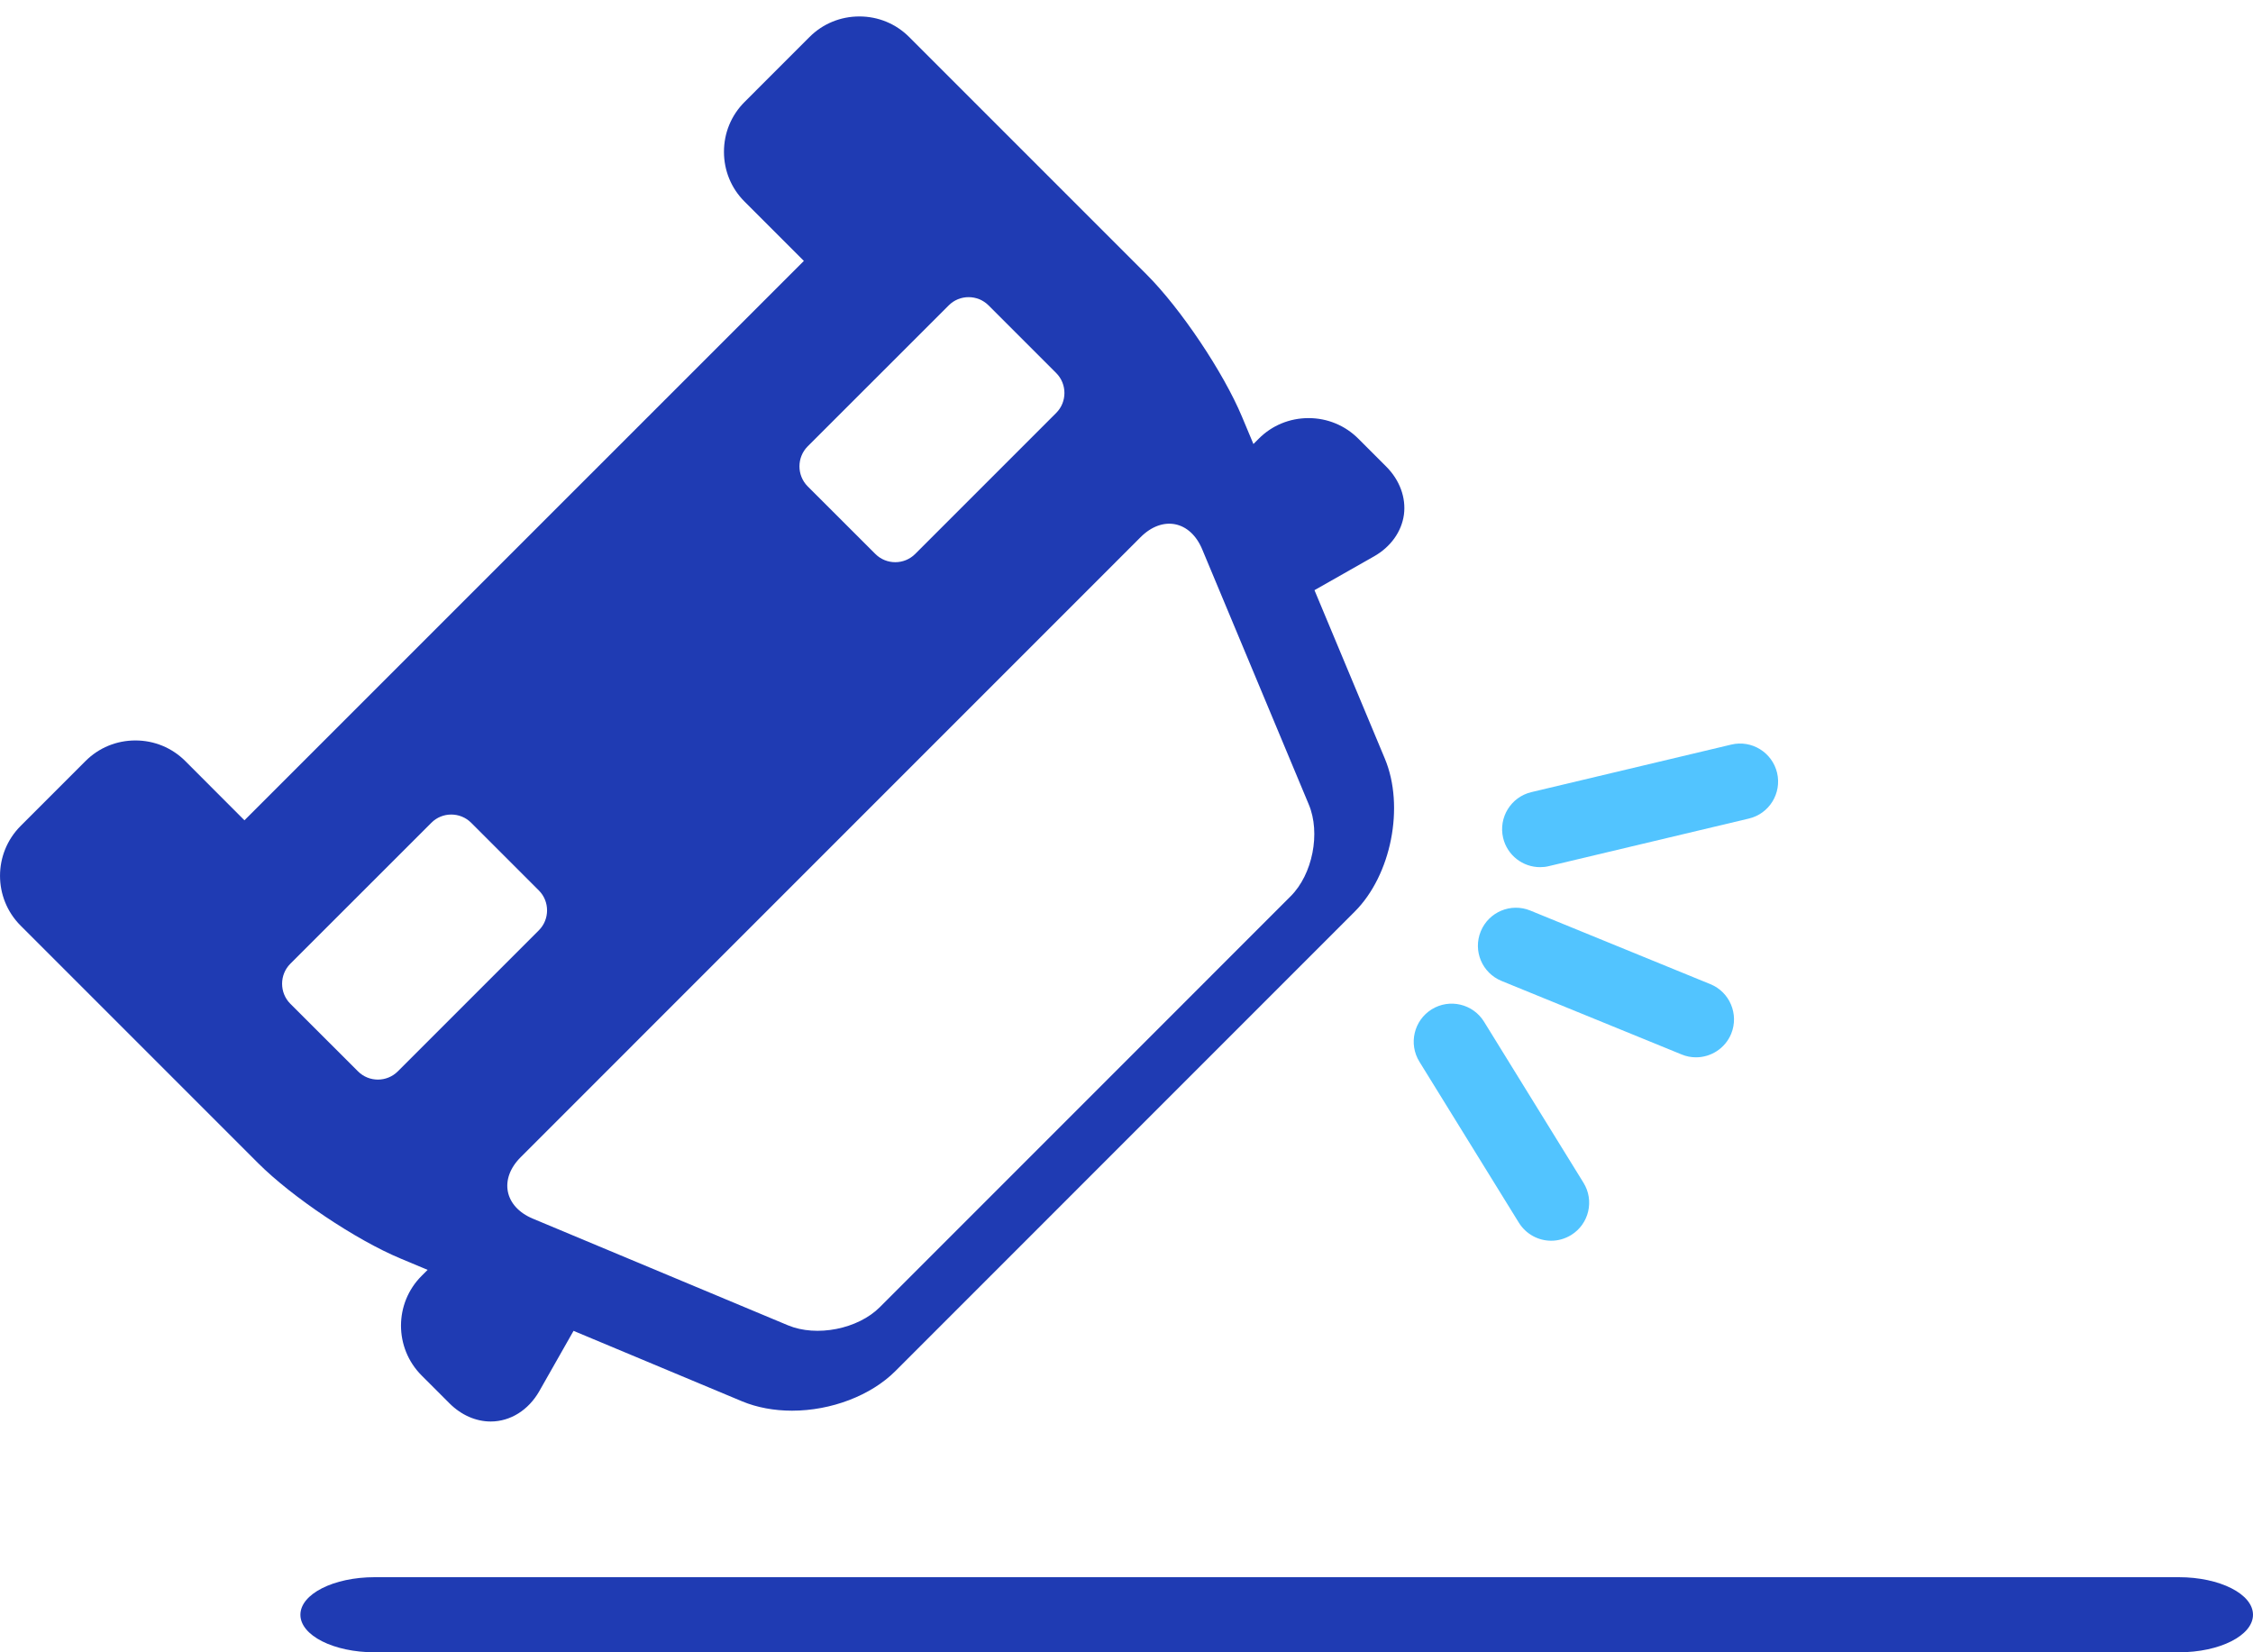 <svg width="30" height="22" viewBox="0 0 30 22" fill="none" xmlns="http://www.w3.org/2000/svg">
<path d="M5.694 16.908L5.614 16.988C5.248 17.353 5.248 17.948 5.614 18.314L5.985 18.685C6.141 18.841 6.336 18.927 6.534 18.927C6.795 18.927 7.037 18.776 7.181 18.523L7.637 17.72L9.883 18.659C10.078 18.74 10.307 18.783 10.546 18.783C11.069 18.783 11.596 18.581 11.921 18.257L18.038 12.139C18.526 11.652 18.706 10.738 18.44 10.101L17.503 7.858L18.296 7.408C18.518 7.282 18.663 7.079 18.694 6.853C18.724 6.626 18.638 6.392 18.458 6.212L18.087 5.841C17.91 5.664 17.675 5.567 17.424 5.567C17.173 5.567 16.937 5.664 16.761 5.841L16.69 5.912L16.538 5.549C16.291 4.958 15.722 4.109 15.268 3.655L12.105 0.492C11.929 0.316 11.694 0.219 11.443 0.219C11.192 0.219 10.956 0.316 10.78 0.492L9.914 1.358C9.737 1.535 9.64 1.77 9.64 2.021C9.64 2.272 9.737 2.508 9.914 2.684L10.704 3.474L3.255 10.922L2.466 10.132C2.289 9.956 2.054 9.859 1.803 9.859C1.552 9.859 1.316 9.956 1.14 10.132L0.274 10.998C-0.091 11.364 -0.091 11.958 0.274 12.324L3.437 15.487C3.89 15.94 4.739 16.509 5.331 16.756L5.694 16.908ZM16.008 7.314L17.427 10.711C17.587 11.091 17.478 11.642 17.186 11.933L11.715 17.405C11.423 17.697 10.873 17.805 10.492 17.646L7.095 16.226C6.715 16.067 6.642 15.698 6.934 15.407L15.188 7.152C15.48 6.86 15.849 6.933 16.008 7.314ZM10.754 5.944L12.633 4.066C12.778 3.92 13.017 3.92 13.163 4.066L14.064 4.967C14.21 5.113 14.21 5.352 14.064 5.498L12.186 7.376C12.04 7.522 11.802 7.522 11.656 7.376L10.754 6.475C10.609 6.329 10.609 6.09 10.754 5.944ZM4.767 14.265L3.865 13.364C3.72 13.218 3.72 12.979 3.865 12.833L5.744 10.955C5.889 10.809 6.128 10.809 6.274 10.955L7.175 11.856C7.321 12.002 7.321 12.241 7.175 12.387L5.297 14.265C5.151 14.411 4.913 14.411 4.767 14.265Z" fill="#1F3BB3"/>
<path d="M20.507 11.546C20.546 11.546 20.586 11.542 20.625 11.532L23.287 10.899C23.559 10.835 23.727 10.562 23.663 10.29C23.598 10.018 23.325 9.849 23.053 9.914L20.391 10.547C20.119 10.612 19.951 10.885 20.015 11.157C20.071 11.39 20.278 11.546 20.507 11.546Z" fill="#52C4FF"/>
<path d="M19.994 13.061L22.392 14.04C22.454 14.066 22.519 14.078 22.583 14.078C22.782 14.078 22.971 13.96 23.052 13.764C23.157 13.505 23.033 13.209 22.775 13.104L20.377 12.124C20.118 12.018 19.823 12.142 19.717 12.401C19.611 12.66 19.735 12.955 19.994 13.061Z" fill="#52C4FF"/>
<path d="M20.224 16.279C20.32 16.434 20.485 16.52 20.655 16.52C20.746 16.52 20.838 16.495 20.921 16.444C21.159 16.297 21.232 15.985 21.085 15.748L19.761 13.604C19.614 13.366 19.302 13.292 19.064 13.439C18.827 13.586 18.753 13.898 18.9 14.136L20.224 16.279Z" fill="#52C4FF"/>
<path d="M29.012 21H4.988C4.442 21 4 21.224 4 21.5C4 21.776 4.442 22 4.988 22H29.012C29.558 22 30 21.776 30 21.5C30 21.224 29.558 21 29.012 21Z" fill="#1F3BB3"/>
</svg>
